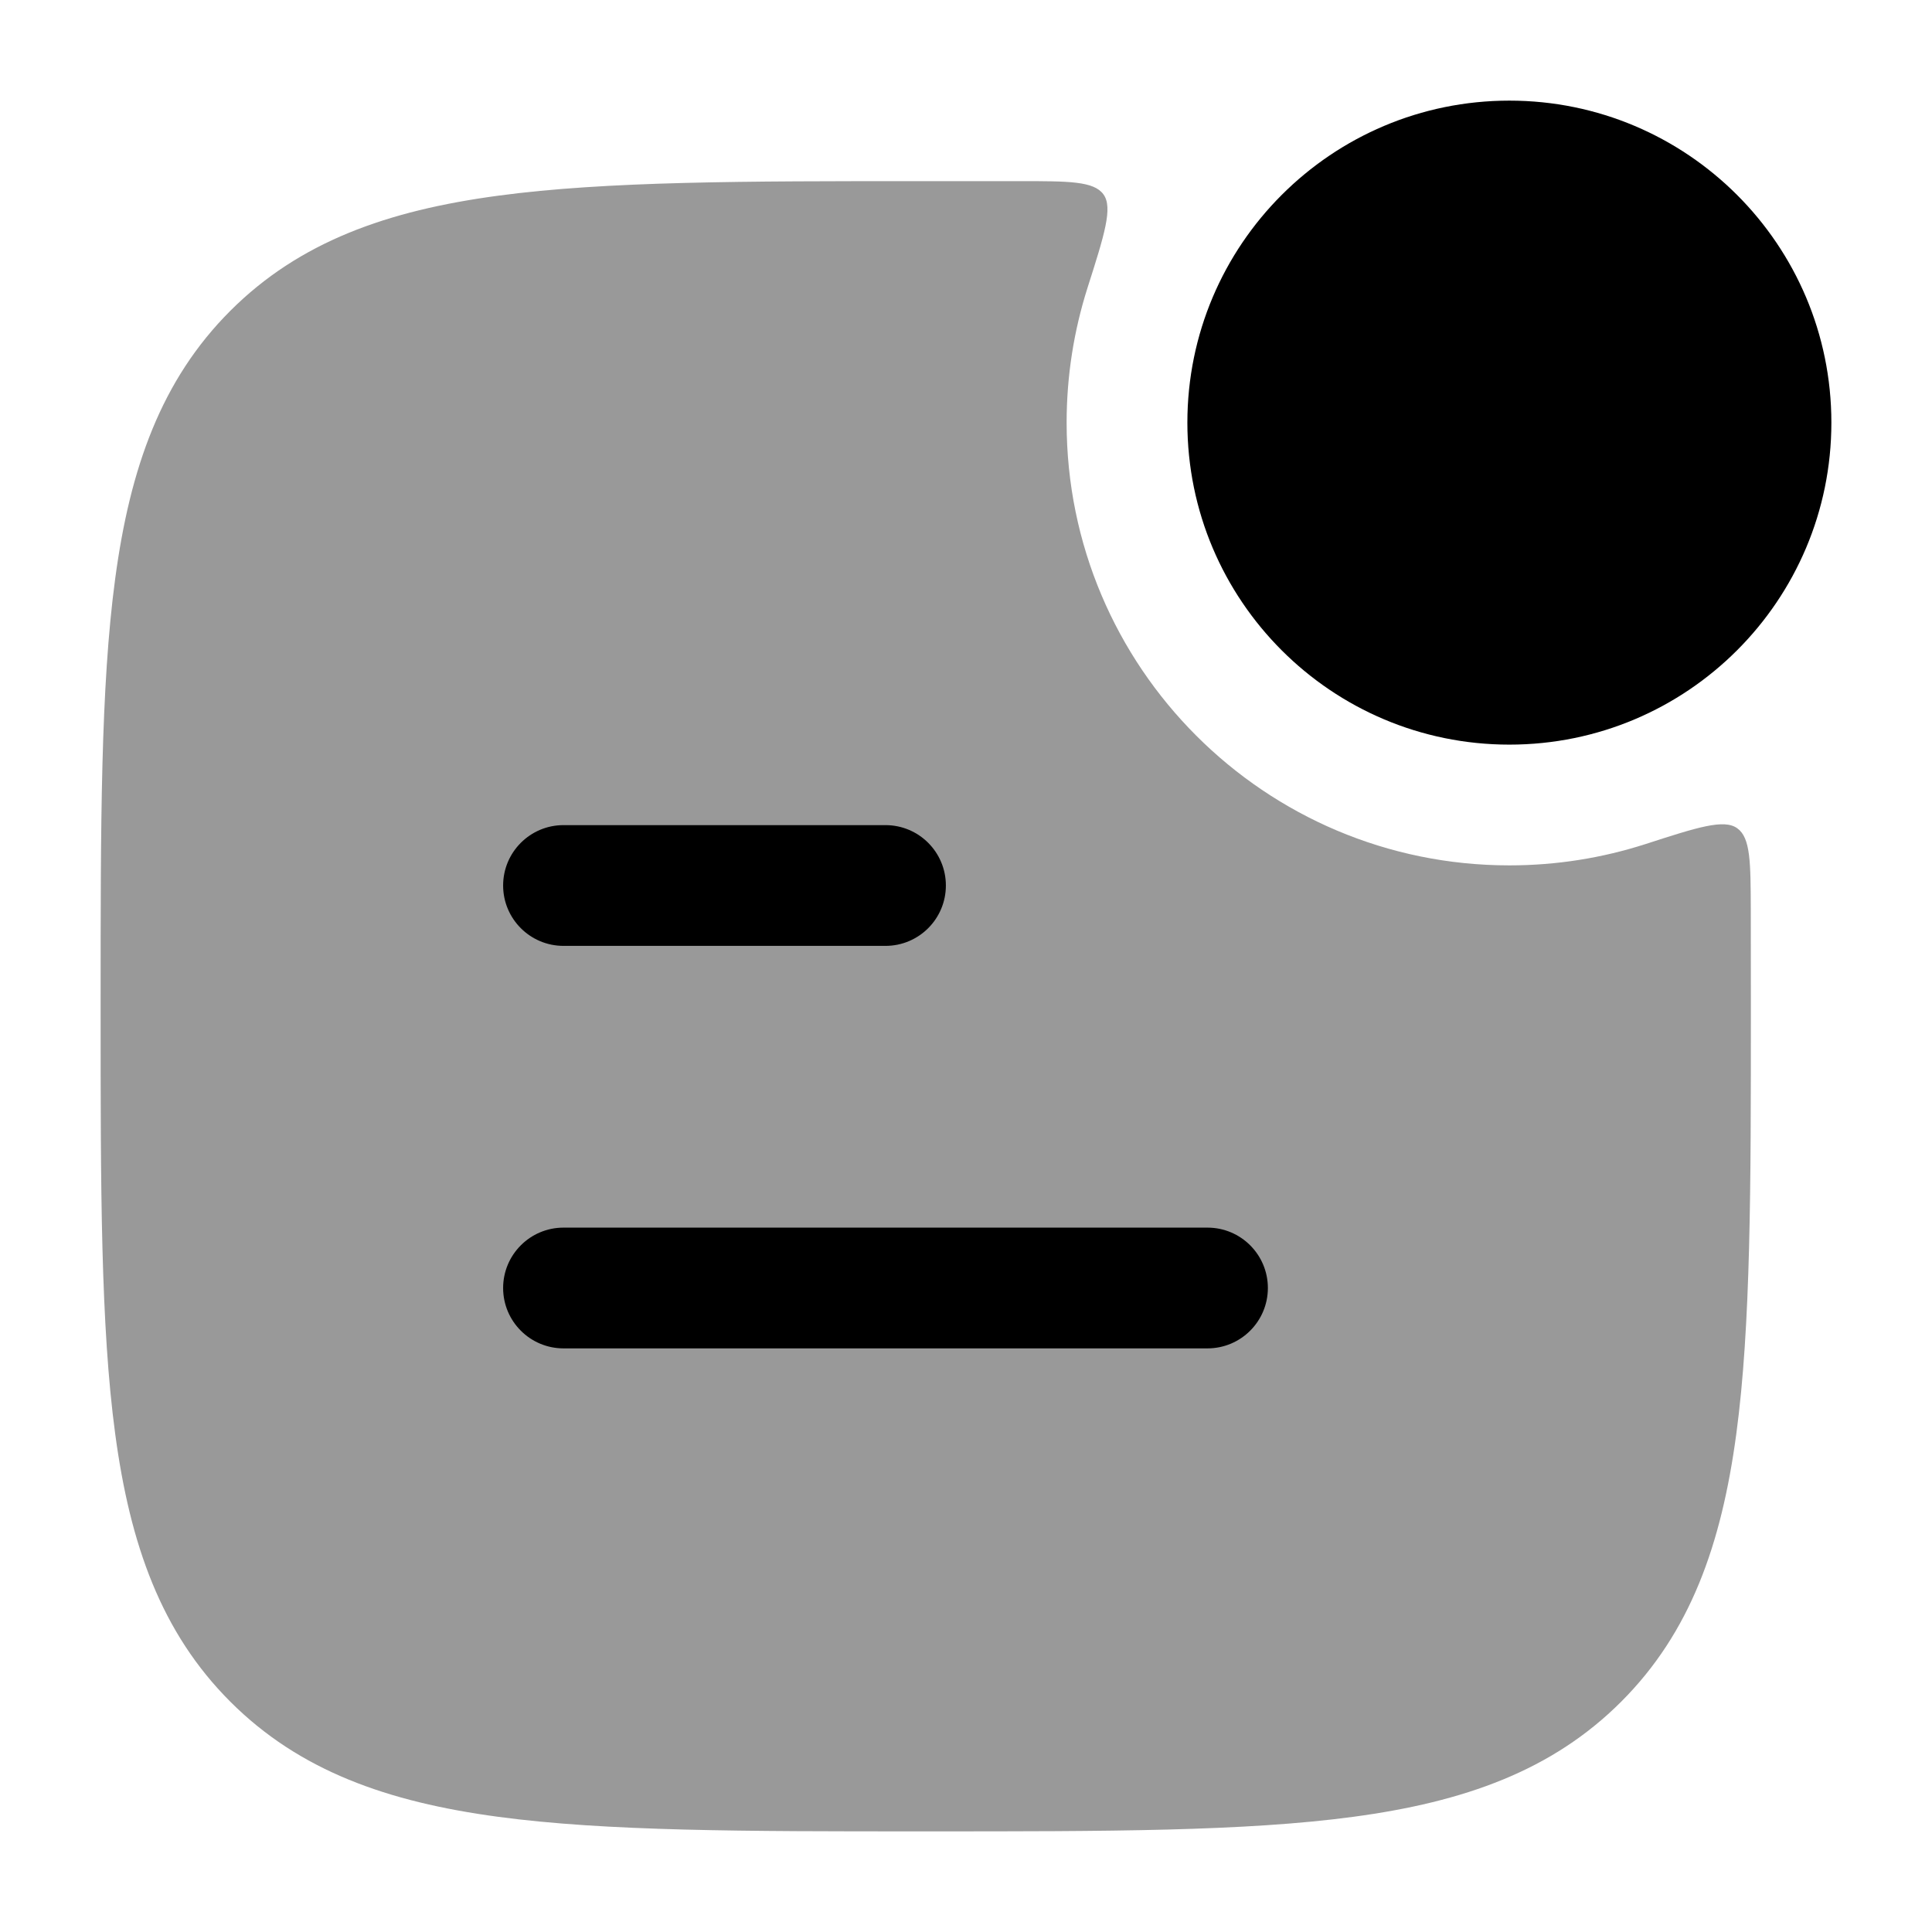 <svg width="24" height="24" viewBox="0 0 24 24" xmlns="http://www.w3.org/2000/svg">
<path d="M14.75 5.25C14.75 3.041 16.541 1.25 18.75 1.25C20.959 1.25 22.75 3.041 22.75 5.25C22.75 7.459 20.959 9.25 18.75 9.25C16.541 9.25 14.75 7.459 14.75 5.25Z" fill="currentColor"/>
<path opacity="0.4" d="M21.75 12.557C21.75 14.748 21.75 16.469 21.569 17.812C21.384 19.189 20.997 20.281 20.139 21.139C19.281 21.997 18.189 22.384 16.812 22.569C15.469 22.75 13.748 22.75 11.557 22.75H11.443C9.252 22.75 7.531 22.75 6.188 22.569C4.811 22.384 3.719 21.997 2.861 21.139C2.003 20.281 1.616 19.189 1.431 17.812C1.25 16.469 1.25 14.748 1.25 12.557V12.443C1.25 10.252 1.25 8.531 1.431 7.188C1.616 5.811 2.003 4.719 2.861 3.861C3.719 3.003 4.811 2.616 6.188 2.431C7.531 2.25 9.252 2.25 11.443 2.25H12.663C13.279 2.25 13.587 2.25 13.707 2.414C13.827 2.578 13.721 2.912 13.508 3.58C13.341 4.107 13.25 4.668 13.25 5.25C13.25 8.288 15.712 10.75 18.75 10.75C19.339 10.75 19.907 10.657 20.439 10.486C21.091 10.275 21.418 10.17 21.582 10.29C21.746 10.409 21.747 10.709 21.749 11.309C21.75 11.672 21.75 12.05 21.75 12.443V12.557Z" fill="currentColor"/>
<path fill-rule="evenodd" clip-rule="evenodd" d="M6.25 11C6.25 10.586 6.586 10.25 7 10.25H11C11.414 10.25 11.75 10.586 11.75 11C11.75 11.414 11.414 11.75 11 11.75H7C6.586 11.75 6.25 11.414 6.25 11Z" fill="currentColor"/>
<path fill-rule="evenodd" clip-rule="evenodd" d="M6.25 16C6.25 15.586 6.586 15.25 7 15.25H15C15.414 15.25 15.75 15.586 15.75 16C15.75 16.414 15.414 16.75 15 16.75H7C6.586 16.75 6.25 16.414 6.25 16Z" fill="currentColor"/>
</svg>
